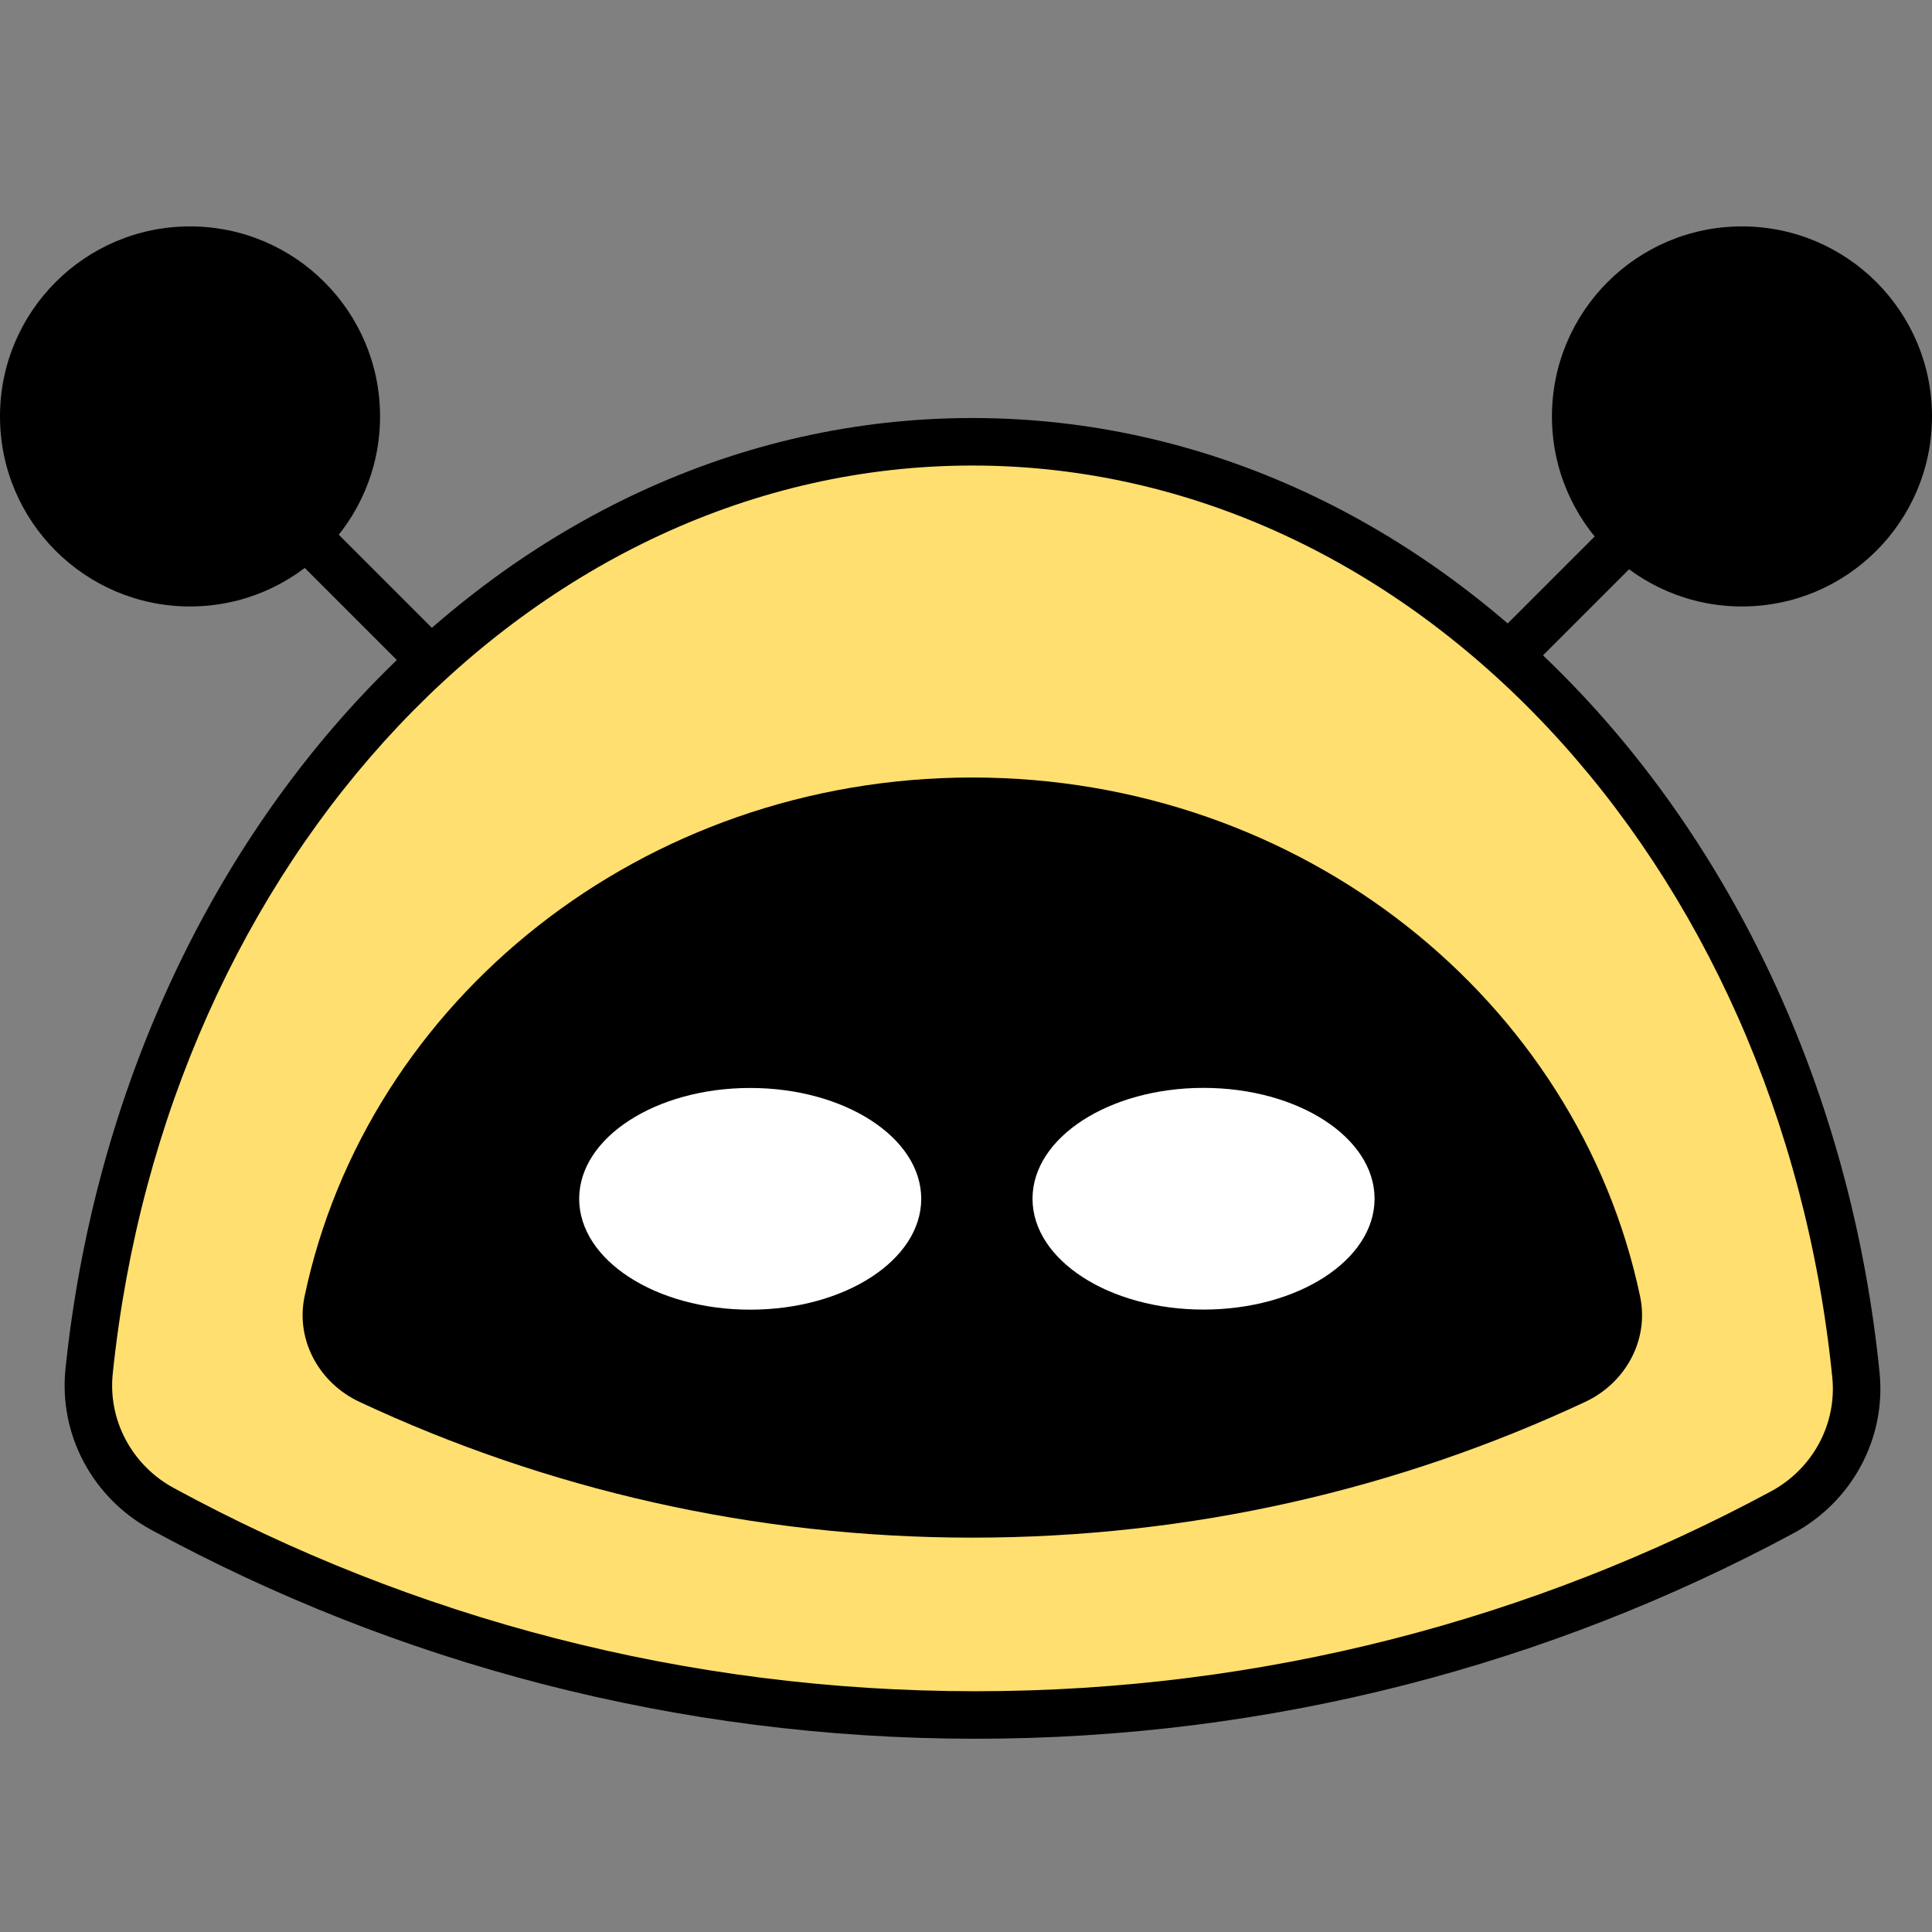 <svg width="128" height="128" viewBox="0 0 128 128" fill="none" xmlns="http://www.w3.org/2000/svg">
<rect x="0" y="0" width="128" height="128" fill="#808080" stroke="none"/>
<circle r="12.59" transform="matrix(-1 0 0 1 12.59 27.59)" fill="black"/>
<path d="M10.492 25.701L33.993 49.203" stroke="black" stroke-width="3.148"/>
<circle cx="115.41" cy="27.59" r="12.59" fill="black"/>
<path d="M117.718 25.701L94.216 49.203" stroke="black" stroke-width="3.148"/>
<path fill-rule="evenodd" clip-rule="evenodd" d="M10.752 99.961C7.451 98.165 5.517 94.589 5.904 90.852C9.503 56.14 34.329 29.269 64.42 29.269C94.58 29.269 119.451 56.265 122.96 91.094C123.337 94.838 121.386 98.412 118.074 100.196C102.164 108.762 83.965 113.623 64.629 113.623C45.119 113.623 26.764 108.673 10.752 99.961Z" fill="#FFDF6F"/>
<path d="M122.96 91.094L121.394 91.252L122.96 91.094ZM118.074 100.196L117.327 98.81L118.074 100.196ZM5.904 90.852L4.339 90.689L5.904 90.852ZM10.752 99.961L10 101.344L10.752 99.961ZM7.469 91.014C11.01 56.865 35.355 30.843 64.42 30.843V27.695C33.303 27.695 7.996 55.414 4.339 90.689L7.469 91.014ZM64.42 30.843C93.552 30.843 117.942 56.987 121.394 91.252L124.526 90.936C120.96 55.543 95.608 27.695 64.42 27.695V30.843ZM117.327 98.81C101.642 107.256 83.698 112.049 64.629 112.049V115.197C84.231 115.197 102.687 110.268 118.82 101.582L117.327 98.81ZM64.629 112.049C45.388 112.049 27.291 107.169 11.504 98.579L10 101.344C26.237 110.178 44.849 115.197 64.629 115.197V112.049ZM121.394 91.252C121.706 94.347 120.095 97.32 117.327 98.81L118.82 101.582C122.678 99.504 124.968 95.329 124.526 90.936L121.394 91.252ZM4.339 90.689C3.884 95.075 6.155 99.252 10 101.344L11.504 98.579C8.747 97.079 7.149 94.104 7.469 91.014L4.339 90.689Z" fill="black"/>
<path fill-rule="evenodd" clip-rule="evenodd" d="M23.814 92.877C21.144 91.627 19.571 88.778 20.178 85.893C24.303 66.286 42.543 51.512 64.42 51.512C86.296 51.512 104.536 66.286 108.661 85.893C109.268 88.778 107.695 91.627 105.025 92.877C92.694 98.648 78.933 101.873 64.42 101.873C49.906 101.873 36.145 98.648 23.814 92.877Z" fill="black"/>
<ellipse cx="79.738" cy="79.419" rx="11.331" ry="7.344" fill="white"/>
<ellipse cx="49.703" cy="79.425" rx="11.331" ry="7.344" fill="white"/>
</svg>